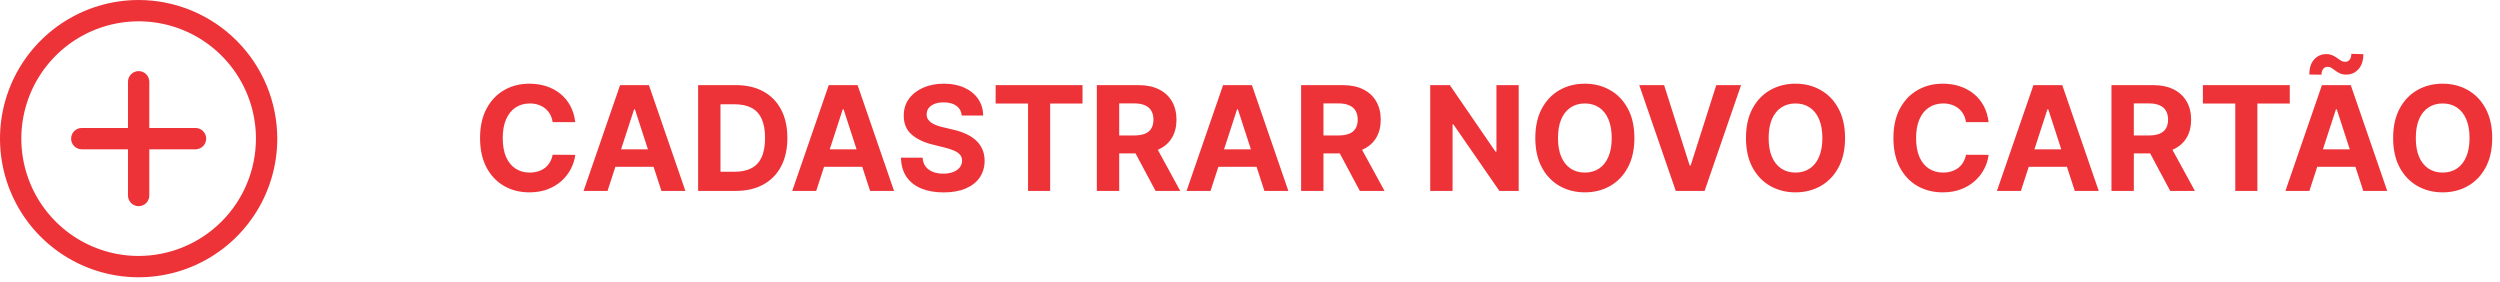 <svg width="275" height="31" viewBox="0 0 275 31" fill="none" xmlns="http://www.w3.org/2000/svg">
<path d="M63.278 13.438H60.79C60.744 13.116 60.651 12.829 60.511 12.579C60.371 12.326 60.191 12.11 59.972 11.932C59.752 11.754 59.498 11.617 59.21 11.523C58.926 11.428 58.617 11.381 58.284 11.381C57.682 11.381 57.157 11.53 56.71 11.829C56.263 12.125 55.917 12.557 55.67 13.125C55.424 13.689 55.301 14.375 55.301 15.182C55.301 16.011 55.424 16.708 55.67 17.273C55.92 17.837 56.269 18.263 56.716 18.551C57.163 18.839 57.68 18.983 58.267 18.983C58.597 18.983 58.901 18.939 59.182 18.852C59.466 18.765 59.718 18.638 59.938 18.472C60.157 18.301 60.339 18.095 60.483 17.852C60.631 17.61 60.733 17.333 60.79 17.023L63.278 17.034C63.214 17.568 63.053 18.083 62.795 18.579C62.542 19.072 62.199 19.513 61.767 19.903C61.339 20.29 60.828 20.597 60.233 20.824C59.642 21.047 58.974 21.159 58.227 21.159C57.189 21.159 56.261 20.924 55.443 20.454C54.629 19.985 53.985 19.305 53.511 18.415C53.042 17.525 52.807 16.447 52.807 15.182C52.807 13.913 53.045 12.833 53.523 11.943C54 11.053 54.648 10.375 55.466 9.909C56.284 9.439 57.205 9.205 58.227 9.205C58.901 9.205 59.526 9.299 60.102 9.489C60.682 9.678 61.195 9.955 61.642 10.318C62.089 10.678 62.453 11.119 62.733 11.642C63.017 12.165 63.199 12.763 63.278 13.438ZM66.829 21H64.193L68.21 9.364H71.381L75.392 21H72.756L69.841 12.023H69.75L66.829 21ZM66.665 16.426H72.892V18.347H66.665V16.426ZM80.918 21H76.793V9.364H80.952C82.122 9.364 83.13 9.597 83.974 10.062C84.819 10.525 85.469 11.189 85.923 12.057C86.382 12.924 86.611 13.962 86.611 15.171C86.611 16.383 86.382 17.424 85.923 18.296C85.469 19.167 84.815 19.835 83.963 20.301C83.115 20.767 82.099 21 80.918 21ZM79.253 18.892H80.815C81.543 18.892 82.154 18.763 82.651 18.506C83.151 18.244 83.526 17.841 83.776 17.296C84.029 16.746 84.156 16.038 84.156 15.171C84.156 14.311 84.029 13.608 83.776 13.062C83.526 12.517 83.153 12.116 82.656 11.858C82.16 11.6 81.548 11.472 80.821 11.472H79.253V18.892ZM89.783 21H87.146L91.163 9.364H94.334L98.345 21H95.709L92.794 12.023H92.703L89.783 21ZM89.618 16.426H95.845V18.347H89.618V16.426ZM105.793 12.71C105.747 12.252 105.552 11.896 105.207 11.642C104.863 11.388 104.395 11.261 103.804 11.261C103.402 11.261 103.063 11.318 102.787 11.432C102.51 11.542 102.298 11.695 102.151 11.892C102.007 12.089 101.935 12.312 101.935 12.562C101.927 12.771 101.971 12.953 102.065 13.108C102.164 13.263 102.298 13.398 102.469 13.511C102.639 13.621 102.836 13.718 103.06 13.801C103.283 13.881 103.522 13.949 103.776 14.006L104.821 14.256C105.329 14.369 105.795 14.521 106.219 14.71C106.643 14.9 107.01 15.133 107.321 15.409C107.632 15.686 107.872 16.011 108.043 16.386C108.217 16.761 108.306 17.191 108.31 17.676C108.306 18.388 108.124 19.006 107.764 19.528C107.408 20.047 106.893 20.451 106.219 20.739C105.548 21.023 104.74 21.165 103.793 21.165C102.853 21.165 102.035 21.021 101.338 20.733C100.645 20.445 100.103 20.019 99.713 19.454C99.327 18.886 99.124 18.184 99.105 17.347H101.486C101.512 17.737 101.624 18.062 101.821 18.324C102.022 18.581 102.289 18.776 102.622 18.909C102.959 19.038 103.34 19.102 103.764 19.102C104.181 19.102 104.543 19.042 104.849 18.921C105.16 18.799 105.401 18.631 105.571 18.415C105.741 18.199 105.827 17.951 105.827 17.671C105.827 17.409 105.749 17.189 105.594 17.011C105.442 16.833 105.219 16.682 104.923 16.557C104.632 16.432 104.274 16.318 103.849 16.216L102.582 15.898C101.601 15.659 100.827 15.286 100.259 14.778C99.69 14.271 99.408 13.587 99.412 12.727C99.408 12.023 99.596 11.407 99.974 10.881C100.357 10.354 100.882 9.943 101.548 9.648C102.215 9.352 102.973 9.205 103.821 9.205C104.685 9.205 105.438 9.352 106.082 9.648C106.73 9.943 107.234 10.354 107.594 10.881C107.954 11.407 108.139 12.017 108.151 12.71H105.793ZM109.521 11.392V9.364H119.078V11.392H115.516V21H113.084V11.392H109.521ZM120.652 21V9.364H125.243C126.122 9.364 126.872 9.521 127.493 9.835C128.118 10.146 128.593 10.587 128.919 11.159C129.249 11.727 129.413 12.396 129.413 13.165C129.413 13.938 129.247 14.602 128.913 15.159C128.58 15.712 128.097 16.136 127.464 16.432C126.836 16.727 126.074 16.875 125.18 16.875H122.107V14.898H124.783C125.252 14.898 125.643 14.833 125.953 14.704C126.264 14.576 126.495 14.383 126.646 14.125C126.802 13.867 126.879 13.547 126.879 13.165C126.879 12.778 126.802 12.453 126.646 12.188C126.495 11.922 126.262 11.722 125.947 11.585C125.637 11.445 125.245 11.375 124.771 11.375H123.112V21H120.652ZM126.936 15.704L129.828 21H127.112L124.283 15.704H126.936ZM133.158 21H130.521L134.538 9.364H137.709L141.72 21H139.084L136.169 12.023H136.078L133.158 21ZM132.993 16.426H139.22V18.347H132.993V16.426ZM143.121 21V9.364H147.712C148.59 9.364 149.34 9.521 149.962 9.835C150.587 10.146 151.062 10.587 151.388 11.159C151.717 11.727 151.882 12.396 151.882 13.165C151.882 13.938 151.715 14.602 151.382 15.159C151.049 15.712 150.566 16.136 149.933 16.432C149.304 16.727 148.543 16.875 147.649 16.875H144.575V14.898H147.251C147.721 14.898 148.111 14.833 148.422 14.704C148.732 14.576 148.964 14.383 149.115 14.125C149.27 13.867 149.348 13.547 149.348 13.165C149.348 12.778 149.27 12.453 149.115 12.188C148.964 11.922 148.731 11.722 148.416 11.585C148.106 11.445 147.714 11.375 147.24 11.375H145.581V21H143.121ZM149.405 15.704L152.297 21H149.581L146.751 15.704H149.405ZM167.057 9.364V21H164.932L159.869 13.676H159.784V21H157.324V9.364H159.483L164.506 16.682H164.608V9.364H167.057ZM179.783 15.182C179.783 16.451 179.542 17.53 179.061 18.421C178.584 19.311 177.932 19.991 177.107 20.46C176.285 20.926 175.36 21.159 174.334 21.159C173.3 21.159 172.372 20.924 171.55 20.454C170.728 19.985 170.078 19.305 169.601 18.415C169.124 17.525 168.885 16.447 168.885 15.182C168.885 13.913 169.124 12.833 169.601 11.943C170.078 11.053 170.728 10.375 171.55 9.909C172.372 9.439 173.3 9.205 174.334 9.205C175.36 9.205 176.285 9.439 177.107 9.909C177.932 10.375 178.584 11.053 179.061 11.943C179.542 12.833 179.783 13.913 179.783 15.182ZM177.288 15.182C177.288 14.36 177.165 13.667 176.919 13.102C176.677 12.538 176.334 12.11 175.891 11.818C175.447 11.527 174.929 11.381 174.334 11.381C173.739 11.381 173.22 11.527 172.777 11.818C172.334 12.11 171.989 12.538 171.743 13.102C171.5 13.667 171.379 14.36 171.379 15.182C171.379 16.004 171.5 16.697 171.743 17.261C171.989 17.826 172.334 18.254 172.777 18.546C173.22 18.837 173.739 18.983 174.334 18.983C174.929 18.983 175.447 18.837 175.891 18.546C176.334 18.254 176.677 17.826 176.919 17.261C177.165 16.697 177.288 16.004 177.288 15.182ZM183.051 9.364L185.864 18.204H185.972L188.79 9.364H191.517L187.506 21H184.335L180.318 9.364H183.051ZM202.955 15.182C202.955 16.451 202.714 17.53 202.233 18.421C201.756 19.311 201.104 19.991 200.278 20.46C199.456 20.926 198.532 21.159 197.506 21.159C196.472 21.159 195.544 20.924 194.722 20.454C193.9 19.985 193.25 19.305 192.773 18.415C192.295 17.525 192.057 16.447 192.057 15.182C192.057 13.913 192.295 12.833 192.773 11.943C193.25 11.053 193.9 10.375 194.722 9.909C195.544 9.439 196.472 9.205 197.506 9.205C198.532 9.205 199.456 9.439 200.278 9.909C201.104 10.375 201.756 11.053 202.233 11.943C202.714 12.833 202.955 13.913 202.955 15.182ZM200.46 15.182C200.46 14.36 200.337 13.667 200.091 13.102C199.848 12.538 199.506 12.11 199.062 11.818C198.619 11.527 198.1 11.381 197.506 11.381C196.911 11.381 196.392 11.527 195.949 11.818C195.506 12.11 195.161 12.538 194.915 13.102C194.672 13.667 194.551 14.36 194.551 15.182C194.551 16.004 194.672 16.697 194.915 17.261C195.161 17.826 195.506 18.254 195.949 18.546C196.392 18.837 196.911 18.983 197.506 18.983C198.1 18.983 198.619 18.837 199.062 18.546C199.506 18.254 199.848 17.826 200.091 17.261C200.337 16.697 200.46 16.004 200.46 15.182ZM218.747 13.438H216.259C216.213 13.116 216.12 12.829 215.98 12.579C215.84 12.326 215.66 12.11 215.44 11.932C215.221 11.754 214.967 11.617 214.679 11.523C214.395 11.428 214.086 11.381 213.753 11.381C213.151 11.381 212.626 11.53 212.179 11.829C211.732 12.125 211.385 12.557 211.139 13.125C210.893 13.689 210.77 14.375 210.77 15.182C210.77 16.011 210.893 16.708 211.139 17.273C211.389 17.837 211.738 18.263 212.185 18.551C212.632 18.839 213.149 18.983 213.736 18.983C214.065 18.983 214.37 18.939 214.651 18.852C214.935 18.765 215.187 18.638 215.406 18.472C215.626 18.301 215.808 18.095 215.952 17.852C216.099 17.61 216.202 17.333 216.259 17.023L218.747 17.034C218.683 17.568 218.522 18.083 218.264 18.579C218.01 19.072 217.668 19.513 217.236 19.903C216.808 20.29 216.296 20.597 215.702 20.824C215.111 21.047 214.442 21.159 213.696 21.159C212.658 21.159 211.73 20.924 210.912 20.454C210.098 19.985 209.454 19.305 208.98 18.415C208.51 17.525 208.276 16.447 208.276 15.182C208.276 13.913 208.514 12.833 208.991 11.943C209.469 11.053 210.116 10.375 210.935 9.909C211.753 9.439 212.673 9.205 213.696 9.205C214.37 9.205 214.995 9.299 215.571 9.489C216.151 9.678 216.664 9.955 217.111 10.318C217.558 10.678 217.921 11.119 218.202 11.642C218.486 12.165 218.668 12.763 218.747 13.438ZM222.298 21H219.662L223.679 9.364H226.849L230.861 21H228.224L225.31 12.023H225.219L222.298 21ZM222.134 16.426H228.361V18.347H222.134V16.426ZM232.261 21V9.364H236.852C237.731 9.364 238.481 9.521 239.102 9.835C239.727 10.146 240.203 10.587 240.528 11.159C240.858 11.727 241.023 12.396 241.023 13.165C241.023 13.938 240.856 14.602 240.523 15.159C240.189 15.712 239.706 16.136 239.074 16.432C238.445 16.727 237.684 16.875 236.79 16.875H233.716V14.898H236.392C236.862 14.898 237.252 14.833 237.562 14.704C237.873 14.576 238.104 14.383 238.256 14.125C238.411 13.867 238.489 13.547 238.489 13.165C238.489 12.778 238.411 12.453 238.256 12.188C238.104 11.922 237.871 11.722 237.557 11.585C237.246 11.445 236.854 11.375 236.381 11.375H234.722V21H232.261ZM238.545 15.704L241.438 21H238.722L235.892 15.704H238.545ZM242.318 11.392V9.364H251.875V11.392H248.312V21H245.881V11.392H242.318ZM254.033 21H251.396L255.413 9.364H258.584L262.595 21H259.959L257.044 12.023H256.953L254.033 21ZM253.868 16.426H260.095V18.347H253.868V16.426ZM255.368 8.216L254.027 8.199C254.027 7.475 254.205 6.92 254.561 6.534C254.917 6.148 255.355 5.953 255.874 5.949C256.139 5.949 256.366 5.992 256.555 6.08C256.745 6.163 256.917 6.261 257.072 6.375C257.228 6.489 257.375 6.589 257.516 6.676C257.656 6.759 257.807 6.801 257.97 6.801C258.19 6.797 258.357 6.716 258.47 6.557C258.588 6.394 258.646 6.182 258.646 5.92L259.97 5.96C259.963 6.676 259.781 7.229 259.425 7.619C259.069 8.006 258.633 8.201 258.118 8.205C257.838 8.208 257.601 8.167 257.408 8.08C257.218 7.992 257.052 7.894 256.908 7.784C256.764 7.67 256.624 7.57 256.487 7.483C256.351 7.396 256.197 7.352 256.027 7.352C255.83 7.352 255.671 7.43 255.55 7.585C255.429 7.741 255.368 7.951 255.368 8.216ZM274.142 15.182C274.142 16.451 273.902 17.53 273.42 18.421C272.943 19.311 272.292 19.991 271.466 20.46C270.644 20.926 269.72 21.159 268.693 21.159C267.659 21.159 266.731 20.924 265.909 20.454C265.087 19.985 264.438 19.305 263.96 18.415C263.483 17.525 263.244 16.447 263.244 15.182C263.244 13.913 263.483 12.833 263.96 11.943C264.438 11.053 265.087 10.375 265.909 9.909C266.731 9.439 267.659 9.205 268.693 9.205C269.72 9.205 270.644 9.439 271.466 9.909C272.292 10.375 272.943 11.053 273.42 11.943C273.902 12.833 274.142 13.913 274.142 15.182ZM271.648 15.182C271.648 14.36 271.525 13.667 271.278 13.102C271.036 12.538 270.693 12.11 270.25 11.818C269.807 11.527 269.288 11.381 268.693 11.381C268.098 11.381 267.58 11.527 267.136 11.818C266.693 12.11 266.348 12.538 266.102 13.102C265.86 13.667 265.739 14.36 265.739 15.182C265.739 16.004 265.86 16.697 266.102 17.261C266.348 17.826 266.693 18.254 267.136 18.546C267.58 18.837 268.098 18.983 268.693 18.983C269.288 18.983 269.807 18.837 270.25 18.546C270.693 18.254 271.036 17.826 271.278 17.261C271.525 16.697 271.648 16.004 271.648 15.182Z" fill="#EE3338"/>
<path d="M15.25 0C12.234 0 9.285 0.894 6.778 2.57C4.27 4.246 2.315 6.628 1.161 9.414C0.007 12.201 -0.295 15.267 0.293 18.225C0.881 21.183 2.334 23.901 4.467 26.033C6.599 28.166 9.317 29.619 12.275 30.207C15.233 30.795 18.299 30.493 21.086 29.339C23.872 28.185 26.254 26.23 27.93 23.722C29.606 21.215 30.5 18.266 30.5 15.25C30.496 11.207 28.888 7.33 26.029 4.471C23.17 1.612 19.293 0.004 15.25 0ZM15.25 28.154C12.698 28.154 10.203 27.397 8.081 25.979C5.959 24.561 4.305 22.546 3.328 20.188C2.352 17.83 2.096 15.236 2.594 12.733C3.092 10.229 4.321 7.93 6.126 6.126C7.93 4.321 10.229 3.092 12.733 2.594C15.236 2.096 17.83 2.352 20.188 3.328C22.546 4.305 24.561 5.959 25.979 8.081C27.397 10.203 28.154 12.698 28.154 15.25C28.15 18.671 26.789 21.951 24.37 24.37C21.951 26.789 18.671 28.15 15.25 28.154Z" fill="#EE3338"/>
<path d="M21.506 14.077H16.423V8.993C16.423 8.682 16.299 8.384 16.079 8.164C15.86 7.944 15.561 7.82 15.25 7.82C14.939 7.82 14.64 7.944 14.421 8.164C14.2 8.384 14.077 8.682 14.077 8.993V14.077H8.994C8.682 14.077 8.384 14.2 8.164 14.42C7.944 14.64 7.821 14.939 7.821 15.25C7.821 15.561 7.944 15.859 8.164 16.079C8.384 16.299 8.682 16.423 8.994 16.423H14.077V21.506C14.077 21.817 14.2 22.116 14.421 22.336C14.64 22.556 14.939 22.679 15.25 22.679C15.561 22.679 15.86 22.556 16.079 22.336C16.299 22.116 16.423 21.817 16.423 21.506V16.423H21.506C21.817 16.423 22.116 16.299 22.336 16.079C22.556 15.859 22.68 15.561 22.68 15.25C22.68 14.939 22.556 14.64 22.336 14.42C22.116 14.2 21.817 14.077 21.506 14.077Z" fill="#EE3338"/>
</svg>

